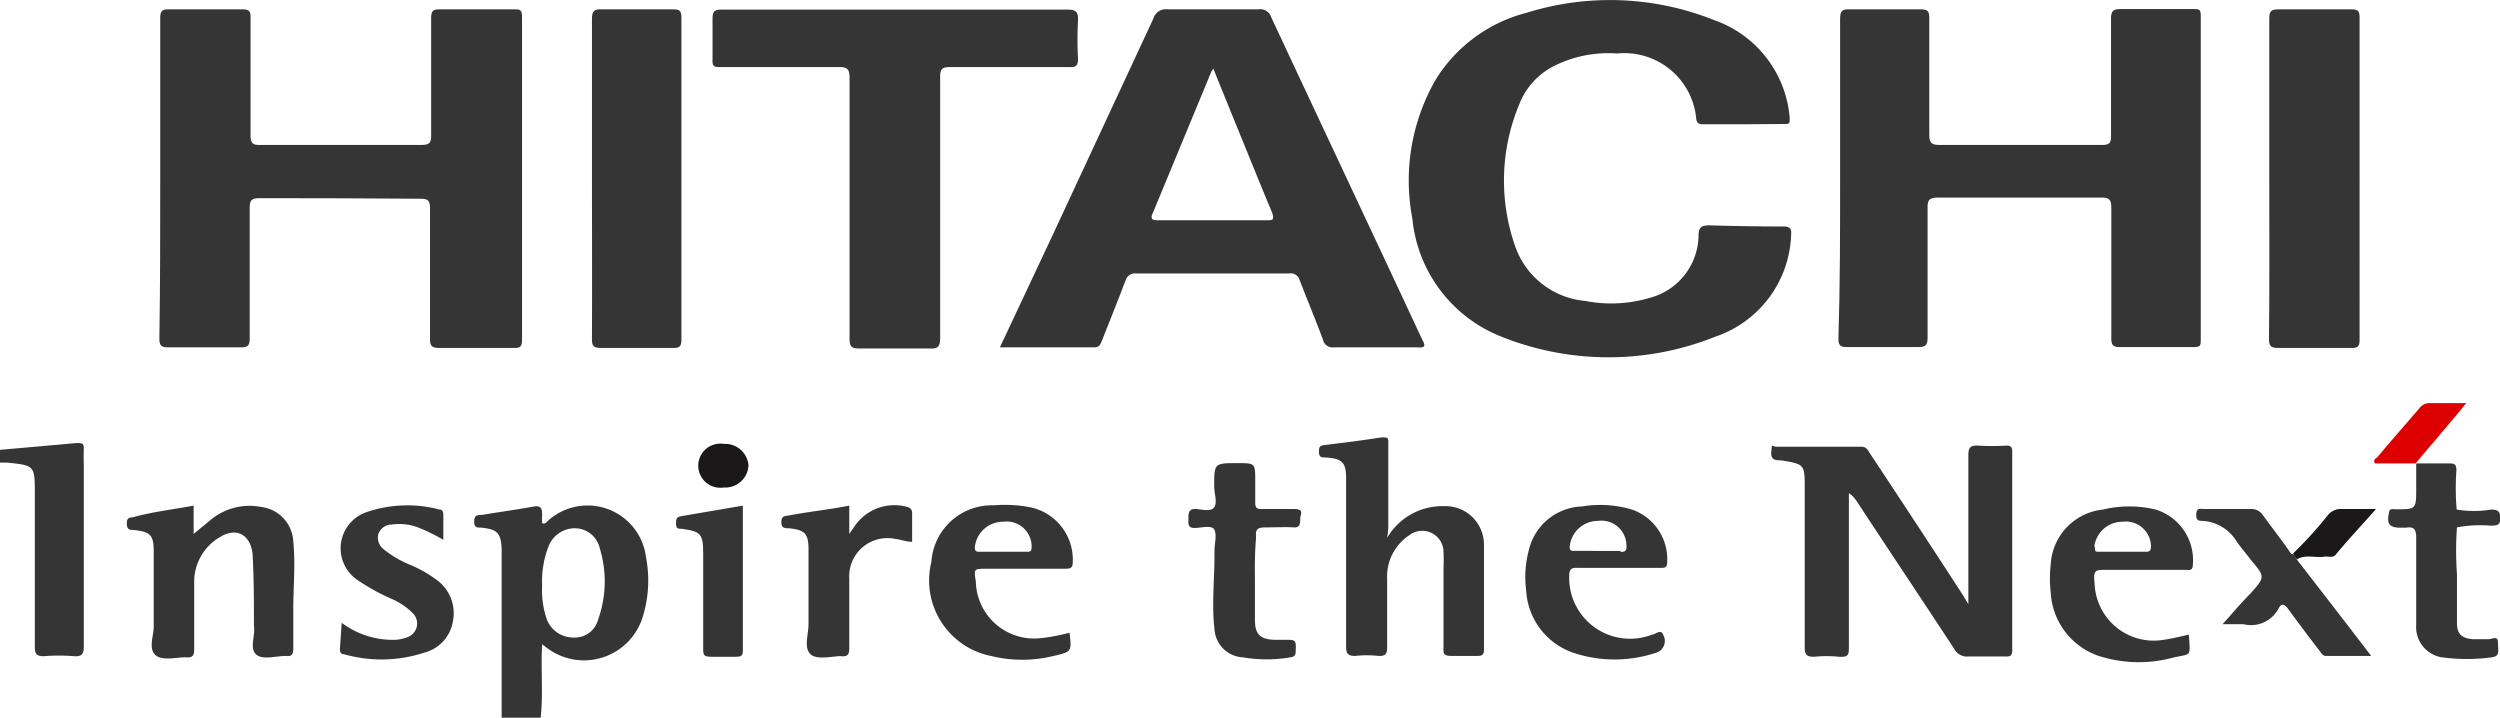 <svg id="Layer_1" data-name="Layer 1" xmlns="http://www.w3.org/2000/svg" viewBox="0 0 88.31 25.35"><defs><style>.cls-1{fill:#353535;}.cls-2{fill:#d00;}.cls-3{fill:#1a1818;}</style></defs><title>symbol</title><path class="cls-1" d="M0,15.89l2.71-.24c.18,0,.26,0,.25.21s0,.48,0,.73c0,2.07,0,4.16,0,6.24,0,.26-.06.37-.34.35a6.37,6.37,0,0,0-1.07,0c-.26,0-.32-.08-.32-.33,0-1.8,0-3.61,0-5.41,0-1,0-1-1-1.1l-.27,0C0,16.17,0,16,0,15.89Z"/><path class="cls-1" d="M5.66,6.29c0-1.88,0-3.77,0-5.66,0-.24.07-.31.31-.3.86,0,1.72,0,2.59,0,.25,0,.3.07.29.31,0,1.38,0,2.76,0,4.14,0,.27.07.35.34.34h5.69c.27,0,.36-.06.35-.34,0-1.38,0-2.76,0-4.14,0-.24.06-.32.31-.31.88,0,1.74,0,2.62,0,.21,0,.28,0,.28.27,0,3.81,0,7.61,0,11.42,0,.21-.06.28-.28.27H15.5c-.24,0-.31-.07-.31-.31,0-1.54,0-3.08,0-4.62,0-.28-.07-.34-.34-.34Q12,7,9.16,7c-.27,0-.34.07-.34.34,0,1.54,0,3.08,0,4.62,0,.24-.06.31-.3.31H5.94c-.25,0-.31-.07-.31-.31C5.66,10.09,5.66,8.19,5.66,6.29Z"/><path class="cls-1" d="M65,6.33c0-1.89,0-3.78,0-5.66,0-.28.07-.35.34-.34.85,0,1.68,0,2.52,0,.23,0,.29.07.29.29,0,1.38,0,2.76,0,4.14,0,.29.08.36.37.36h5.73c.25,0,.33-.06.32-.32,0-1.39,0-2.77,0-4.15,0-.25.07-.33.33-.33.86,0,1.73,0,2.59,0,.19,0,.25,0,.25.25V12c0,.19,0,.26-.24.26-.88,0-1.75,0-2.63,0-.26,0-.29-.1-.29-.33,0-1.53,0-3.06,0-4.59,0-.28-.07-.37-.36-.36H68.46c-.28,0-.38.06-.37.36,0,1.53,0,3.06,0,4.59,0,.26-.07.33-.33.33q-1.26,0-2.52,0c-.25,0-.3-.07-.3-.32C65,10.1,65,8.21,65,6.33Z"/><path class="cls-1" d="M61.57,4.39H60.19c-.13,0-.23,0-.27-.17a2.55,2.55,0,0,0-2.8-2.33A4.27,4.27,0,0,0,55,2.28,2.56,2.56,0,0,0,53.66,3.7a7,7,0,0,0-.12,5.05A2.89,2.89,0,0,0,56,10.63a4.76,4.76,0,0,0,2.28-.11A2.31,2.31,0,0,0,60,8.32c0-.28.1-.36.38-.36Q61.69,8,63,8c.22,0,.29.07.27.29a3.94,3.94,0,0,1-2.67,3.6,10.16,10.16,0,0,1-7.57,0,5,5,0,0,1-3.14-4.17,7.15,7.15,0,0,1,.82-4.9A5.34,5.34,0,0,1,53.93.45a9.9,9.9,0,0,1,6.62.26,4,4,0,0,1,2.67,3.46c0,.2,0,.21-.2.21Z"/><path class="cls-1" d="M31.63.34h6.08c.31,0,.38.09.37.39a12,12,0,0,0,0,1.34c0,.24-.06.31-.3.3H33.57c-.29,0-.36.06-.36.35,0,3.08,0,6.15,0,9.21,0,.29-.06.4-.37.38-.83,0-1.66,0-2.49,0-.27,0-.34-.07-.34-.34,0-3.07,0-6.14,0-9.21,0-.3-.06-.4-.39-.39-1.38,0-2.76,0-4.14,0-.24,0-.33,0-.31-.29,0-.47,0-.95,0-1.42,0-.26.07-.32.32-.32Z"/><path class="cls-1" d="M80.16,6.31c0-1.88,0-3.77,0-5.65,0-.26.06-.33.32-.33.86,0,1.73,0,2.59,0,.23,0,.28.07.28.29V12c0,.23-.06.3-.29.29H80.47c-.26,0-.32-.07-.32-.32C80.17,10.08,80.16,8.2,80.16,6.31Z"/><path class="cls-1" d="M20.91,6.29c0-1.87,0-3.75,0-5.62,0-.28.08-.35.35-.34.83,0,1.66,0,2.48,0,.22,0,.33,0,.33.29,0,3.8,0,7.59,0,11.39,0,.23-.08.29-.3.28H21.21c-.25,0-.3-.08-.3-.31C20.92,10.09,20.91,8.19,20.91,6.29Z"/><path class="cls-1" d="M69.53,21.34v-.43c0-1.6,0-3.22,0-4.83,0-.28.08-.35.34-.34a7.85,7.85,0,0,0,1,0c.17,0,.21.06.21.22v7c0,.19-.06.24-.24.23-.43,0-.87,0-1.31,0a.51.51,0,0,1-.5-.27c-1.14-1.74-2.3-3.47-3.44-5.21a1,1,0,0,0-.28-.29v.35c0,1.69,0,3.38,0,5.07,0,.27,0,.38-.34.36a4.41,4.41,0,0,0-.89,0c-.29,0-.33-.1-.33-.35V17.26c0-.86,0-.86-.84-1-.18,0-.37,0-.34-.31s0-.18.18-.17h3c.2,0,.24.15.32.26q1.65,2.49,3.28,5Z"/><path class="cls-1" d="M49,19A2.25,2.25,0,0,1,51,17.88a1.36,1.36,0,0,1,1.42,1.38c0,1.23,0,2.46,0,3.69,0,.17-.06.22-.22.22s-.6,0-.9,0-.32-.06-.31-.31c0-.93,0-1.86,0-2.79a5.25,5.25,0,0,0,0-.56.75.75,0,0,0-1.2-.61A1.75,1.75,0,0,0,49,20.47c0,.8,0,1.59,0,2.38,0,.24-.05.33-.3.32a3.84,3.84,0,0,0-.83,0c-.27,0-.32-.09-.32-.34V16.9c0-.57-.14-.7-.72-.74-.14,0-.24,0-.24-.2s.05-.22.21-.24c.65-.08,1.3-.16,2-.27.22,0,.25,0,.24.22,0,1,0,2,0,2.94A3.13,3.13,0,0,1,49,19Z"/><path class="cls-1" d="M6.84,17.86v1l.56-.46a2.15,2.15,0,0,1,1.84-.49,1.29,1.29,0,0,1,1.12,1.22c.08.8,0,1.61,0,2.41,0,.46,0,.91,0,1.38,0,.19-.06.28-.25.25h0c-.37,0-.86.16-1.08-.07s0-.68-.06-1c0-.85,0-1.7-.05-2.55-.09-.69-.59-.94-1.18-.56a1.82,1.82,0,0,0-.88,1.59c0,.78,0,1.56,0,2.35,0,.22-.05.31-.29.29s-.85.15-1.09-.09-.05-.67-.05-1c0-.88,0-1.75,0-2.63,0-.61-.11-.71-.71-.78-.13,0-.23,0-.24-.21s.07-.22.22-.24C5.38,18.08,6.1,18,6.84,17.86Z"/><path class="cls-1" d="M44.33,20.42c0,.49,0,1,0,1.48s.16.68.68.7h.35c.43,0,.42,0,.41.4,0,.15-.05.2-.19.22a5,5,0,0,1-1.68,0,1.06,1.06,0,0,1-1-1c-.1-.85,0-1.72,0-2.58v-.17c0-.26.09-.56,0-.75s-.46-.07-.71-.07-.21-.19-.21-.34,0-.33.22-.33.57.12.69-.06,0-.48,0-.74c0-.82,0-.82.83-.82.62,0,.62,0,.62.63v.76c0,.18.05.24.23.23.38,0,.76,0,1.14,0s.22.19.22.34,0,.33-.23.31-.69,0-1,0-.35.09-.33.35C44.33,19.45,44.32,19.93,44.33,20.42Z"/><path class="cls-1" d="M12.07,22a3,3,0,0,0,1.9.6,1.34,1.34,0,0,0,.44-.1.51.51,0,0,0,.16-.85,2.35,2.35,0,0,0-.77-.51,7.42,7.42,0,0,1-1.17-.65,1.35,1.35,0,0,1,.32-2.4A4.45,4.45,0,0,1,15.53,18c.11,0,.13.1.13.2v.87a5.9,5.9,0,0,0-.95-.46,1.89,1.89,0,0,0-.88-.08.5.5,0,0,0-.47.35.52.52,0,0,0,.19.52,3.65,3.65,0,0,0,.91.54,4.44,4.44,0,0,1,.93.52A1.45,1.45,0,0,1,16,21.94a1.37,1.37,0,0,1-1,1.11,4.86,4.86,0,0,1-2.85.06c-.13,0-.15-.11-.14-.23Z"/><path class="cls-1" d="M86.78,18A3.78,3.78,0,0,0,88,18c.23,0,.32.06.32.31s-.12.25-.32.26a4.45,4.45,0,0,0-1.21.06,11.37,11.37,0,0,0,0,1.65c0,.57,0,1.15,0,1.73,0,.4.18.54.58.57.18,0,.35,0,.52,0s.35-.16.35.15.09.47-.31.5a6.43,6.43,0,0,1-1.58,0,1.08,1.08,0,0,1-1-1.16c0-1,0-2.05,0-3.07,0-.29-.07-.41-.36-.36h-.2c-.39,0-.49-.14-.4-.53,0-.16.15-.12.24-.12.72,0,.72,0,.72-.75,0-.3,0-.58,0-.87h0c.4,0,.8,0,1.2,0,.19,0,.22.08.22.25A8.87,8.87,0,0,0,86.78,18Z"/><path class="cls-1" d="M81.13,19.76c.86,1.11,1.72,2.22,2.63,3.41h-1.6c-.13,0-.17-.12-.23-.19-.38-.49-.76-1-1.12-1.49-.13-.17-.23-.17-.32,0a1.1,1.1,0,0,1-1.24.56c-.21,0-.43,0-.74,0,.36-.4.66-.76,1-1.1.5-.57.51-.57,0-1.17-.16-.22-.35-.43-.5-.65a1.52,1.52,0,0,0-1.19-.73c-.15,0-.25,0-.24-.24s.16-.18.29-.18c.54,0,1.08,0,1.62,0a.49.49,0,0,1,.44.21c.33.46.69.91,1,1.37C81.09,19.58,81.07,19.69,81.13,19.76Z"/><path class="cls-1" d="M30,17.86v1l.2-.29a1.7,1.7,0,0,1,1.86-.66.21.21,0,0,1,.16.23v1c-.2,0-.39-.08-.58-.1A1.35,1.35,0,0,0,30,20.45c0,.82,0,1.63,0,2.45,0,.23-.07.3-.29.28s-.86.16-1.09-.08-.06-.69-.06-1.06c0-.87,0-1.75,0-2.62,0-.57-.12-.7-.7-.76-.14,0-.26,0-.26-.22s.13-.21.26-.23C28.59,18.07,29.3,18,30,17.86Z"/><path class="cls-1" d="M26.24,17.86V23c0,.17-.08.2-.23.2s-.57,0-.86,0-.31-.05-.31-.29c0-1.12,0-2.23,0-3.35,0-.7-.08-.79-.76-.88-.13,0-.2,0-.2-.2s.05-.22.2-.25Z"/><path class="cls-2" d="M85.33,16.37H83.89c-.06-.12,0-.16.08-.21.49-.59,1-1.16,1.5-1.75a.44.44,0,0,1,.38-.17h1.27C86.5,15,85.91,15.67,85.33,16.37Z"/><path class="cls-3" d="M81.13,19.76,81,19.55a14,14,0,0,0,1.22-1.34.58.58,0,0,1,.5-.23c.38,0,.76,0,1.21,0-.51.58-1,1.1-1.43,1.62-.09.11-.24.05-.36.06C81.79,19.72,81.45,19.57,81.13,19.76Z"/><path class="cls-3" d="M25.57,17.22a.78.78,0,1,1,0-1.54.83.83,0,0,1,.87.75A.82.82,0,0,1,25.57,17.22Z"/><path class="cls-1" d="M22.82,19.69a2.08,2.08,0,0,0-3.5-1.26s-.07.1-.17.05a2.8,2.8,0,0,1,0-.29c0-.28-.07-.34-.34-.29-.6.11-1.2.19-1.8.29-.14,0-.26,0-.26.24s.14.2.27.21c.55.06.67.19.7.74,0,.16,0,.33,0,.49,0,1.82,0,3.65,0,5.48h1.38c.09-.85,0-1.71.05-2.59l.11.08a2.17,2.17,0,0,0,3.45-1.07A4.31,4.31,0,0,0,22.82,19.69Zm-1.69,2.19a.85.85,0,0,1-.88.64,1,1,0,0,1-.93-.63,3.19,3.19,0,0,1-.17-1.22,3.4,3.4,0,0,1,.23-1.38,1,1,0,0,1,.94-.63.91.91,0,0,1,.87.72A4,4,0,0,1,21.13,21.88Z"/><path class="cls-1" d="M50.24,12C48.46,8.18,46.67,4.39,44.9.6a.4.4,0,0,0-.44-.27c-1.07,0-2.14,0-3.21,0a.46.46,0,0,0-.51.33L37.2,8.27l-1.88,4h3.33c.2,0,.23-.13.28-.25.28-.71.56-1.4.83-2.12a.35.35,0,0,1,.38-.24h5.39a.33.33,0,0,1,.38.24c.27.7.56,1.39.82,2.09a.35.35,0,0,0,.39.28c1,0,2,0,2.93,0C50.37,12.3,50.35,12.2,50.24,12ZM44.73,7.78c-1.27,0-2.53,0-3.8,0-.16,0-.33,0-.21-.25l2.07-5,.07-.11c.29.73.57,1.41.85,2.1.41,1,.81,2,1.23,3C45,7.74,45,7.79,44.73,7.78Z"/><path class="cls-1" d="M74.28,20.13c1,0,1.93,0,2.9,0,.13,0,.28.05.28-.18A1.87,1.87,0,0,0,76.15,18,4,4,0,0,0,74.28,18a2.06,2.06,0,0,0-1.84,1.94,4.4,4.4,0,0,0,0,1,2.51,2.51,0,0,0,1.9,2.29,4.62,4.62,0,0,0,2.42,0c.66-.15.61,0,.56-.81-.3.06-.59.14-.89.18a2.09,2.09,0,0,1-2.44-2C73.94,20.2,74,20.13,74.28,20.13Zm-.3-.82a1,1,0,0,1,1-.88.89.89,0,0,1,1,.81c0,.17,0,.26-.2.25H74.14C74,19.49,74,19.47,74,19.31Z"/><path class="cls-1" d="M34.84,20.09h2.79c.11,0,.25,0,.26-.17a1.89,1.89,0,0,0-1.49-2,4.81,4.81,0,0,0-1.31-.07,2.14,2.14,0,0,0-2.19,2A2.72,2.72,0,0,0,35,23.17a4.63,4.63,0,0,0,2.22,0c.64-.15.64-.15.56-.82a6.65,6.65,0,0,1-1,.19,2.06,2.06,0,0,1-2.31-2C34.4,20.09,34.4,20.09,34.84,20.09Zm-.4-.8a1,1,0,0,1,1-.86.88.88,0,0,1,1,.84c0,.17,0,.23-.19.22H34.61C34.46,19.5,34.42,19.44,34.44,19.29Z"/><path class="cls-1" d="M57.65,18a3.93,3.93,0,0,0-1.77-.11A2,2,0,0,0,54,19.45a3.67,3.67,0,0,0-.09,1.4,2.47,2.47,0,0,0,1.7,2.22,4.62,4.62,0,0,0,2.85,0,.44.44,0,0,0,.29-.65c-.09-.22-.27,0-.4,0a2.15,2.15,0,0,1-2.92-2c0-.25,0-.38.31-.36.47,0,.94,0,1.41,0h1.52c.12,0,.21,0,.22-.17A1.86,1.86,0,0,0,57.65,18Zm-.41,1.46H55.63c-.12,0-.19,0-.18-.16a1,1,0,0,1,1-.9.88.88,0,0,1,1,.82C57.47,19.42,57.44,19.51,57.24,19.49Z"/></svg>